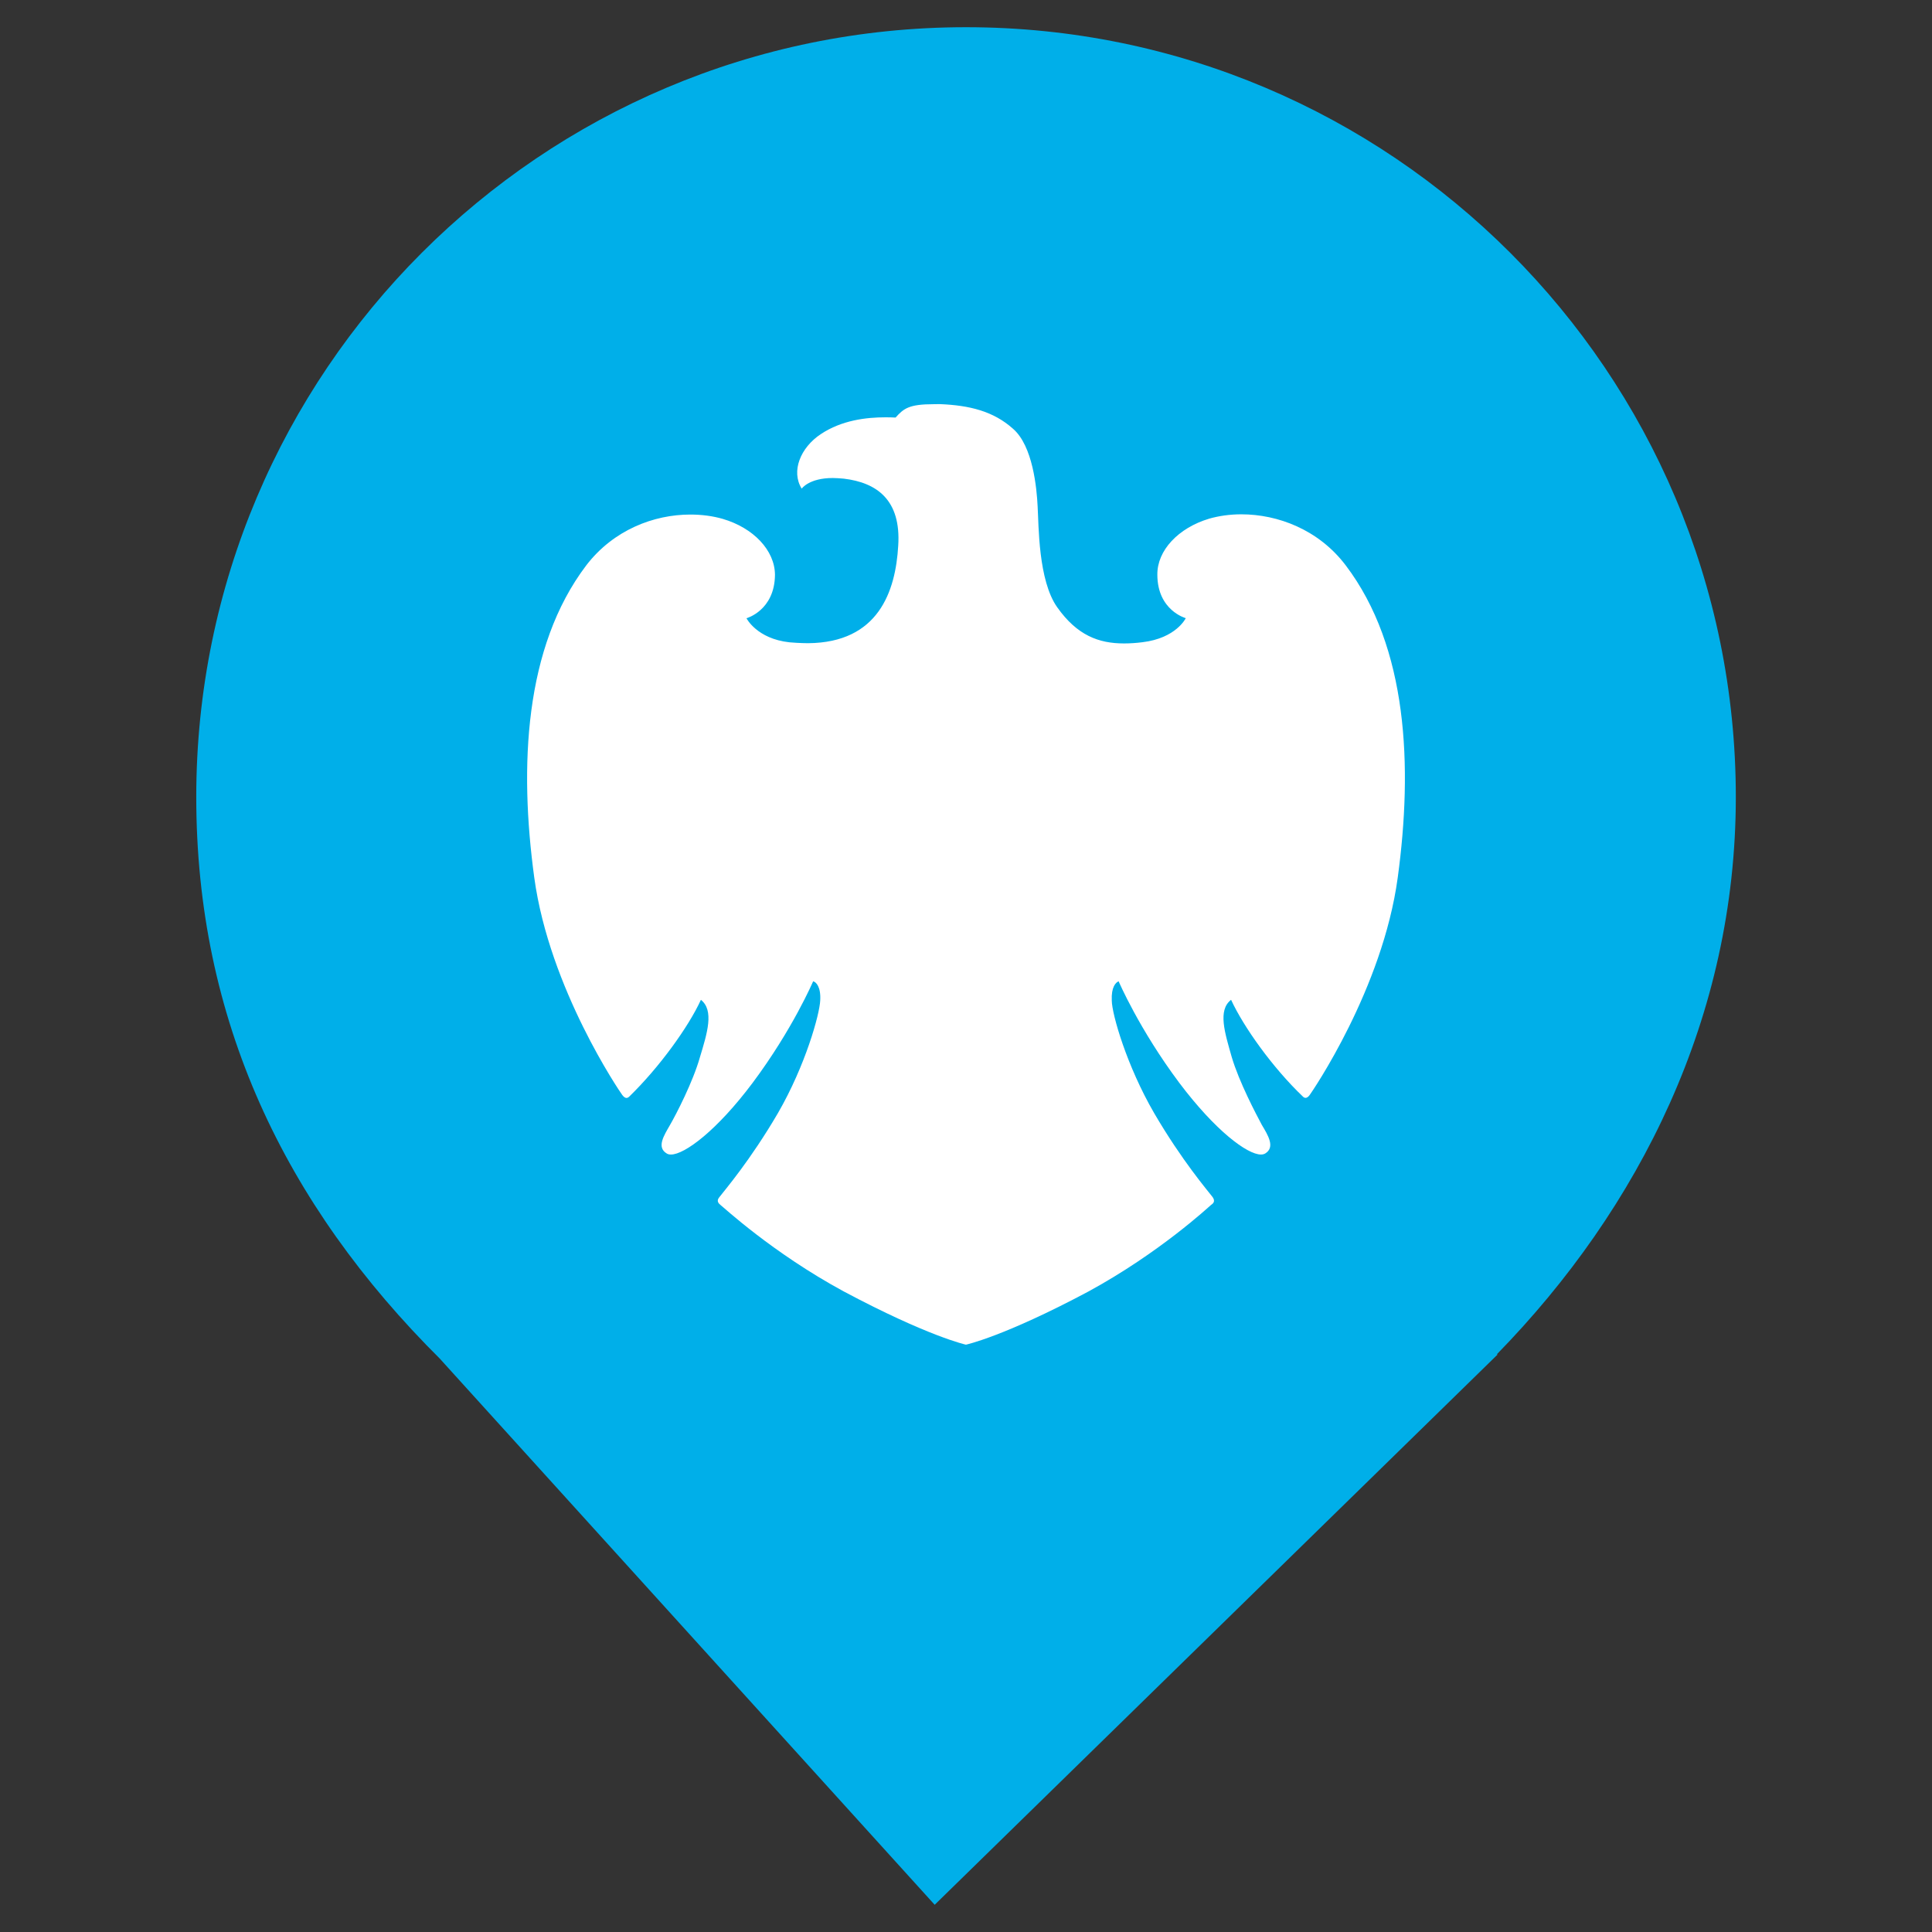 <?xml version="1.0" encoding="UTF-8" standalone="no"?><!-- Generator: Gravit.io --><svg xmlns="http://www.w3.org/2000/svg" xmlns:xlink="http://www.w3.org/1999/xlink" style="isolation:isolate" viewBox="0 0 24 24" width="24pt" height="24pt"><rect x="0" y="0" width="24" height="24" fill="#333333" stroke="none"/><defs><clipPath id="_clipPath_Ao34CuVVrB7sENQ35N5dYoRkgJW58WIl"><rect width="24" height="24"/></clipPath></defs><g clip-path="url(#_clipPath_Ao34CuVVrB7sENQ35N5dYoRkgJW58WIl)"><path d=" M 18.593 16.825 C 20.37 15.006 21.563 12.624 21.563 9.901 C 21.563 4.623 17.278 0.338 12 0.338 C 6.722 0.338 2.438 4.623 2.438 9.901 C 2.438 12.657 3.526 14.954 5.474 16.888 L 5.473 16.888 L 11.611 23.662 L 18.605 16.825 L 18.593 16.825 Z " fill="rgb(0,175,233)"/><path d=" M 11.6 5.021 C 11.29 5.021 11.226 5.075 11.125 5.187 C 11.086 5.185 11.045 5.184 11.001 5.184 C 10.763 5.184 10.457 5.219 10.196 5.393 C 9.944 5.56 9.824 5.854 9.959 6.07 C 9.959 6.07 10.049 5.938 10.345 5.938 C 10.387 5.938 10.433 5.942 10.482 5.946 C 10.892 5.995 11.195 6.21 11.158 6.779 C 11.125 7.348 10.912 7.983 10.039 7.99 C 10.039 7.99 9.927 7.99 9.807 7.979 C 9.401 7.935 9.273 7.68 9.273 7.68 C 9.273 7.68 9.624 7.584 9.627 7.139 C 9.624 6.836 9.36 6.558 8.979 6.446 C 8.855 6.41 8.718 6.392 8.575 6.392 C 8.126 6.392 7.622 6.58 7.282 7.024 C 6.512 8.041 6.449 9.524 6.637 10.903 C 6.826 12.285 7.703 13.566 7.729 13.601 C 7.747 13.625 7.764 13.639 7.783 13.639 C 7.793 13.639 7.803 13.634 7.813 13.626 C 8.192 13.258 8.553 12.756 8.707 12.42 C 8.873 12.552 8.786 12.832 8.695 13.132 C 8.609 13.438 8.399 13.844 8.323 13.975 C 8.25 14.103 8.151 14.252 8.284 14.33 C 8.297 14.338 8.314 14.342 8.335 14.342 C 8.504 14.342 8.904 14.046 9.349 13.452 C 9.848 12.784 10.101 12.19 10.101 12.19 C 10.138 12.198 10.199 12.26 10.189 12.428 C 10.182 12.599 10.006 13.235 9.664 13.827 C 9.318 14.419 8.999 14.789 8.935 14.873 C 8.895 14.921 8.929 14.952 8.954 14.972 C 8.98 14.989 9.591 15.56 10.48 16.042 C 11.533 16.603 11.999 16.704 11.999 16.704 C 11.999 16.704 12.465 16.606 13.518 16.045 C 14.406 15.562 15.02 14.988 15.043 14.969 C 15.069 14.952 15.102 14.924 15.063 14.87 C 15.002 14.79 14.682 14.418 14.337 13.827 C 13.996 13.239 13.813 12.599 13.811 12.43 C 13.803 12.26 13.861 12.204 13.896 12.19 C 13.896 12.19 14.152 12.787 14.65 13.452 C 15.098 14.047 15.494 14.342 15.664 14.342 C 15.686 14.342 15.703 14.337 15.717 14.329 C 15.845 14.251 15.75 14.1 15.675 13.974 C 15.605 13.843 15.392 13.44 15.301 13.131 C 15.215 12.829 15.125 12.549 15.293 12.42 C 15.448 12.756 15.806 13.26 16.186 13.623 C 16.196 13.633 16.207 13.638 16.219 13.638 C 16.235 13.638 16.253 13.625 16.269 13.603 C 16.297 13.565 17.175 12.287 17.363 10.903 C 17.551 9.521 17.489 8.041 16.717 7.023 C 16.38 6.578 15.872 6.389 15.42 6.389 C 15.279 6.389 15.144 6.408 15.021 6.443 C 14.637 6.558 14.374 6.838 14.377 7.138 C 14.377 7.584 14.73 7.679 14.73 7.679 C 14.73 7.679 14.612 7.928 14.191 7.978 C 14.112 7.988 14.036 7.993 13.963 7.993 C 13.647 7.993 13.38 7.892 13.134 7.545 C 12.896 7.211 12.904 6.524 12.89 6.294 C 12.879 6.062 12.83 5.54 12.585 5.327 C 12.341 5.108 12.044 5.035 11.674 5.02 C 11.647 5.021 11.622 5.021 11.6 5.021 Z " fill="rgb(255,255,255)"/></g></svg>